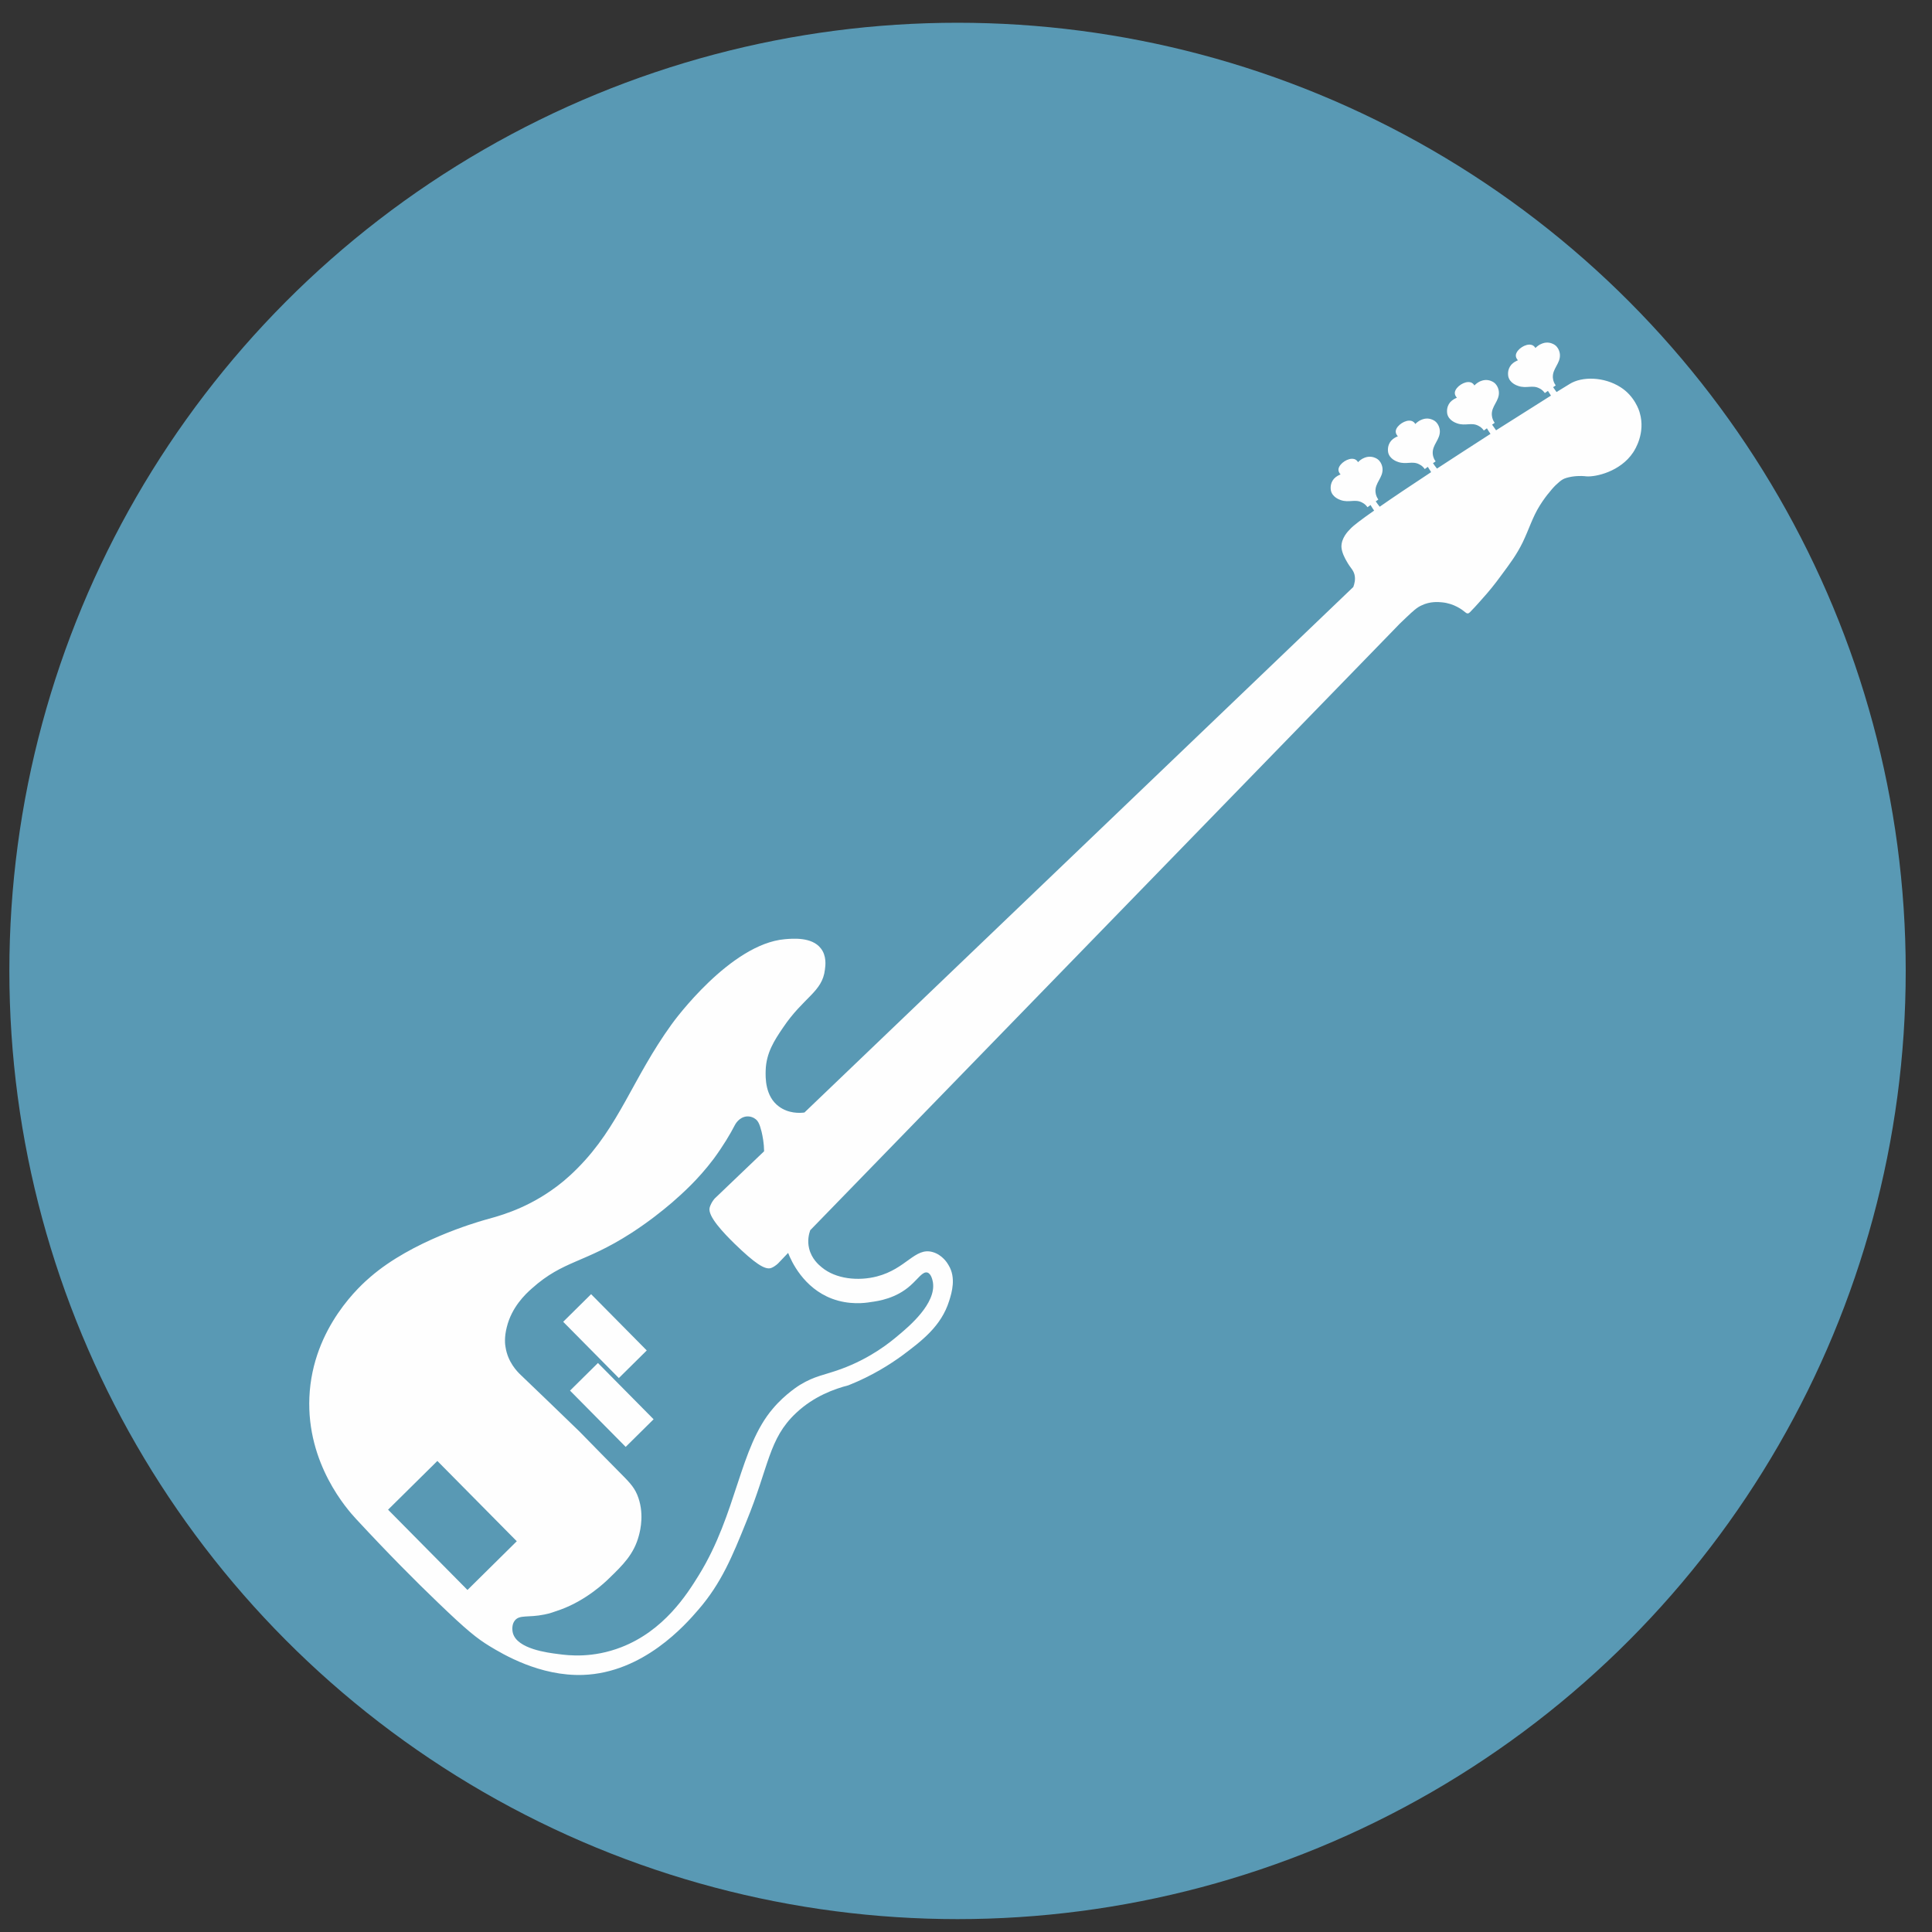<?xml version="1.0" encoding="UTF-8" standalone="no"?>
<svg width="58px" height="58px" viewBox="0 0 58 58" version="1.1" xmlns="http://www.w3.org/2000/svg" xmlns:xlink="http://www.w3.org/1999/xlink">
    <rect x="0" y="0" width="58" height="58" fill="#333333" stroke="none"/>
    <!-- Generator: Sketch 43 (38999) - http://www.bohemiancoding.com/sketch -->
    <title>Group-3</title>
    <desc>Created with Sketch.</desc>
    <defs></defs>
    <g id="Page-1" stroke="none" stroke-width="1" fill="none" fill-rule="evenodd">
        <g id="buttons" transform="translate(-132, 0)">
            <g id="Group-3" transform="translate(132, 0)">
                <circle id="Oval" fill="#5999B4" cx="28.746" cy="29.148" r="28.465"></circle>
                <g id="bass" transform="translate(9.284, 10.284)" fill-rule="nonzero" fill="#FEFEFE">
                    <path d="M39.367,1.341 C38.868,1.021 38.206,1.014 37.842,1.241 C37.708,1.324 37.574,1.406 37.444,1.485 C37.411,1.435 37.37,1.384 37.341,1.338 C37.37,1.326 37.395,1.301 37.42,1.285 C37.387,1.243 37.342,1.163 37.334,1.055 C37.315,0.784 37.561,0.631 37.546,0.364 C37.546,0.347 37.531,0.122 37.331,0.038 C37.302,0.025 37.177,-0.034 37.015,0.028 C36.91,0.065 36.843,0.131 36.81,0.164 C36.793,0.131 36.752,0.08 36.681,0.067 C36.518,0.029 36.259,0.194 36.225,0.361 C36.212,0.44 36.257,0.503 36.286,0.532 C36.245,0.549 36.157,0.586 36.086,0.665 C35.956,0.818 35.992,0.989 35.996,1.018 C36.041,1.215 36.245,1.286 36.295,1.303 C36.544,1.388 36.72,1.264 36.928,1.374 C37.019,1.416 37.065,1.479 37.094,1.516 C37.123,1.496 37.157,1.471 37.186,1.45 C37.215,1.496 37.248,1.546 37.277,1.592 C36.696,1.96 36.143,2.307 35.629,2.634 C35.587,2.575 35.546,2.517 35.509,2.462 C35.538,2.45 35.563,2.425 35.588,2.408 C35.555,2.367 35.51,2.287 35.502,2.179 C35.483,1.908 35.73,1.755 35.714,1.488 C35.714,1.471 35.699,1.246 35.499,1.162 C35.47,1.149 35.345,1.09 35.183,1.151 C35.078,1.188 35.011,1.255 34.978,1.288 C34.961,1.254 34.92,1.204 34.849,1.191 C34.686,1.153 34.427,1.318 34.393,1.485 C34.38,1.564 34.425,1.627 34.454,1.656 C34.413,1.673 34.325,1.71 34.254,1.788 C34.124,1.942 34.16,2.113 34.164,2.142 C34.209,2.338 34.413,2.41 34.463,2.427 C34.712,2.512 34.888,2.388 35.096,2.497 C35.188,2.54 35.233,2.602 35.262,2.64 C35.291,2.619 35.325,2.595 35.354,2.574 C35.387,2.632 35.424,2.687 35.462,2.741 C34.876,3.122 34.336,3.465 33.855,3.783 C33.81,3.729 33.772,3.674 33.735,3.62 C33.764,3.607 33.789,3.583 33.815,3.566 C33.781,3.524 33.736,3.445 33.728,3.336 C33.709,3.065 33.956,2.912 33.941,2.645 C33.941,2.629 33.925,2.404 33.726,2.319 C33.696,2.306 33.572,2.247 33.409,2.309 C33.304,2.346 33.237,2.412 33.204,2.445 C33.187,2.412 33.146,2.362 33.075,2.349 C32.913,2.311 32.653,2.476 32.619,2.642 C32.606,2.722 32.652,2.784 32.681,2.814 C32.639,2.83 32.551,2.867 32.48,2.946 C32.35,3.099 32.386,3.271 32.39,3.3 C32.435,3.496 32.639,3.568 32.689,3.585 C32.939,3.67 33.114,3.545 33.322,3.655 C33.414,3.697 33.459,3.76 33.488,3.798 C33.517,3.777 33.551,3.752 33.58,3.731 C33.609,3.786 33.651,3.836 33.679,3.89 C33.056,4.3 32.533,4.651 32.136,4.928 C32.09,4.874 32.053,4.819 32.016,4.765 C32.045,4.753 32.07,4.728 32.095,4.711 C32.062,4.669 32.017,4.59 32.009,4.482 C31.989,4.211 32.236,4.058 32.221,3.791 C32.221,3.774 32.206,3.549 32.006,3.464 C31.977,3.452 31.852,3.393 31.689,3.454 C31.585,3.491 31.518,3.558 31.484,3.591 C31.468,3.557 31.426,3.507 31.356,3.494 C31.193,3.456 30.934,3.621 30.9,3.788 C30.887,3.867 30.932,3.93 30.961,3.959 C30.919,3.975 30.832,4.012 30.76,4.091 C30.63,4.245 30.667,4.416 30.671,4.445 C30.716,4.641 30.919,4.713 30.969,4.73 C31.219,4.815 31.395,4.691 31.603,4.8 C31.694,4.843 31.74,4.905 31.769,4.943 C31.798,4.922 31.831,4.897 31.861,4.877 C31.894,4.935 31.931,4.99 31.968,5.044 C31.596,5.305 31.353,5.487 31.265,5.582 C31.177,5.669 30.98,5.872 30.987,6.139 C30.998,6.302 31.085,6.465 31.143,6.565 C31.258,6.774 31.337,6.812 31.378,6.963 C31.415,7.109 31.377,7.246 31.343,7.338 C25.849,12.598 20.356,17.858 14.866,23.114 C14.728,23.134 14.386,23.148 14.1,22.934 C13.681,22.628 13.696,22.057 13.702,21.852 C13.717,21.323 13.965,20.945 14.225,20.563 C14.847,19.641 15.403,19.498 15.481,18.823 C15.499,18.698 15.534,18.407 15.356,18.185 C15.087,17.837 14.503,17.892 14.273,17.912 C12.643,18.057 10.958,20.353 10.879,20.466 C9.703,22.093 9.311,23.525 8.054,24.786 C7.765,25.08 7.497,25.295 7.254,25.461 C6.404,26.052 5.62,26.24 5.244,26.346 C4.993,26.42 3.09,26.968 1.842,28.045 C1.586,28.264 0.095,29.549 0.004,31.662 C-0.082,33.662 1.141,35.032 1.41,35.321 C2.38,36.368 3.217,37.207 3.852,37.815 C4.735,38.666 5.038,38.905 5.416,39.136 C5.807,39.372 6.92,40.045 8.225,39.998 C10.026,39.932 11.285,38.505 11.692,38.028 C12.371,37.24 12.701,36.441 13.123,35.393 C13.808,33.729 13.787,32.912 14.613,32.137 C15.153,31.627 15.775,31.41 16.185,31.304 C16.911,31.016 17.451,30.664 17.798,30.412 C18.384,29.973 18.975,29.531 19.212,28.765 C19.289,28.523 19.424,28.074 19.193,27.698 C19.164,27.643 19.007,27.384 18.712,27.303 C18.183,27.154 17.925,27.807 17.04,28.036 C16.485,28.179 15.81,28.117 15.383,27.76 C15.291,27.685 15.08,27.504 15.006,27.195 C14.949,26.962 15,26.762 15.039,26.649 C20.887,20.633 26.734,14.616 32.587,8.595 C32.662,8.512 32.779,8.396 32.926,8.259 C33.14,8.056 33.253,7.952 33.391,7.891 C33.654,7.763 33.904,7.789 34.004,7.798 C34.371,7.833 34.616,8.022 34.711,8.102 C34.724,8.115 34.748,8.131 34.782,8.132 C34.811,8.128 34.836,8.103 34.845,8.095 C34.895,8.045 35.05,7.883 35.251,7.651 C35.402,7.485 35.583,7.265 35.776,6.999 C36.057,6.621 36.246,6.368 36.428,5.998 C36.626,5.586 36.723,5.241 36.942,4.892 C37.047,4.722 37.182,4.547 37.203,4.527 C37.27,4.444 37.333,4.365 37.417,4.282 C37.509,4.199 37.559,4.149 37.638,4.104 C37.693,4.075 37.768,4.05 37.901,4.026 C38.131,3.99 38.31,4.012 38.331,4.016 C38.623,4.042 39.365,3.871 39.744,3.298 C39.794,3.223 40.122,2.717 39.942,2.107 C39.926,2.04 39.786,1.606 39.367,1.341 Z M2.366,35.038 L3.846,33.575 L6.23,35.985 L4.75,37.448 L2.366,35.038 Z M12.172,25.696 C12.172,25.696 12.067,25.808 12.02,25.97 C11.952,26.228 12.454,26.744 12.765,27.05 C13.366,27.632 13.681,27.851 13.869,27.781 C13.995,27.732 14.087,27.632 14.087,27.632 C14.183,27.528 14.28,27.433 14.376,27.329 C14.471,27.576 14.837,28.382 15.694,28.704 C16.21,28.898 16.686,28.834 16.849,28.806 C17.09,28.774 17.612,28.698 18.048,28.308 C18.278,28.105 18.417,27.877 18.558,27.919 C18.679,27.957 18.715,28.17 18.723,28.212 C18.824,28.85 18.003,29.538 17.685,29.803 C17.442,30.01 16.856,30.49 15.966,30.815 C15.461,31 15.186,31.015 14.73,31.292 C14.73,31.292 14.295,31.556 13.921,32 C12.915,33.17 12.845,35.146 11.693,37.007 C11.34,37.58 10.65,38.669 9.368,39.166 C8.511,39.499 7.791,39.416 7.474,39.372 C7.162,39.333 6.245,39.22 6.114,38.744 C6.086,38.64 6.083,38.469 6.175,38.361 C6.318,38.186 6.571,38.284 7.055,38.186 C7.222,38.154 7.331,38.113 7.552,38.035 C8.325,37.751 8.882,37.217 9.004,37.096 C9.406,36.707 9.746,36.379 9.895,35.817 C9.941,35.647 10.069,35.122 9.843,34.583 C9.732,34.328 9.587,34.19 9.263,33.863 C9.006,33.603 8.617,33.209 8.115,32.694 C7.53,32.128 6.941,31.558 6.348,30.992 C6.232,30.883 5.963,30.602 5.894,30.164 C5.878,30.089 5.85,29.868 5.931,29.555 C6.076,28.964 6.478,28.575 6.688,28.392 C7.634,27.547 8.247,27.646 9.661,26.737 C10.192,26.394 10.598,26.067 10.895,25.814 C11.205,25.541 11.662,25.139 12.136,24.512 C12.43,24.113 12.641,23.756 12.78,23.486 C12.792,23.465 12.902,23.257 13.127,23.233 C13.256,23.221 13.356,23.28 13.369,23.293 C13.464,23.348 13.518,23.444 13.579,23.69 C13.612,23.832 13.652,24.032 13.655,24.278 C13.161,24.751 12.666,25.223 12.172,25.696 Z" id="Shape"></path>
                    <rect id="Rectangle-path" transform="translate(9.082, 31.893) rotate(135.312) translate(-9.082, -31.893) " x="8.492" y="30.704" width="1.179" height="2.376"></rect>
                    <rect id="Rectangle-path" transform="translate(8.878, 29.827) rotate(135.312) translate(-8.878, -29.827) " x="8.289" y="28.639" width="1.179" height="2.376"></rect>
                </g>
            </g>
        </g>
    </g>
</svg>
